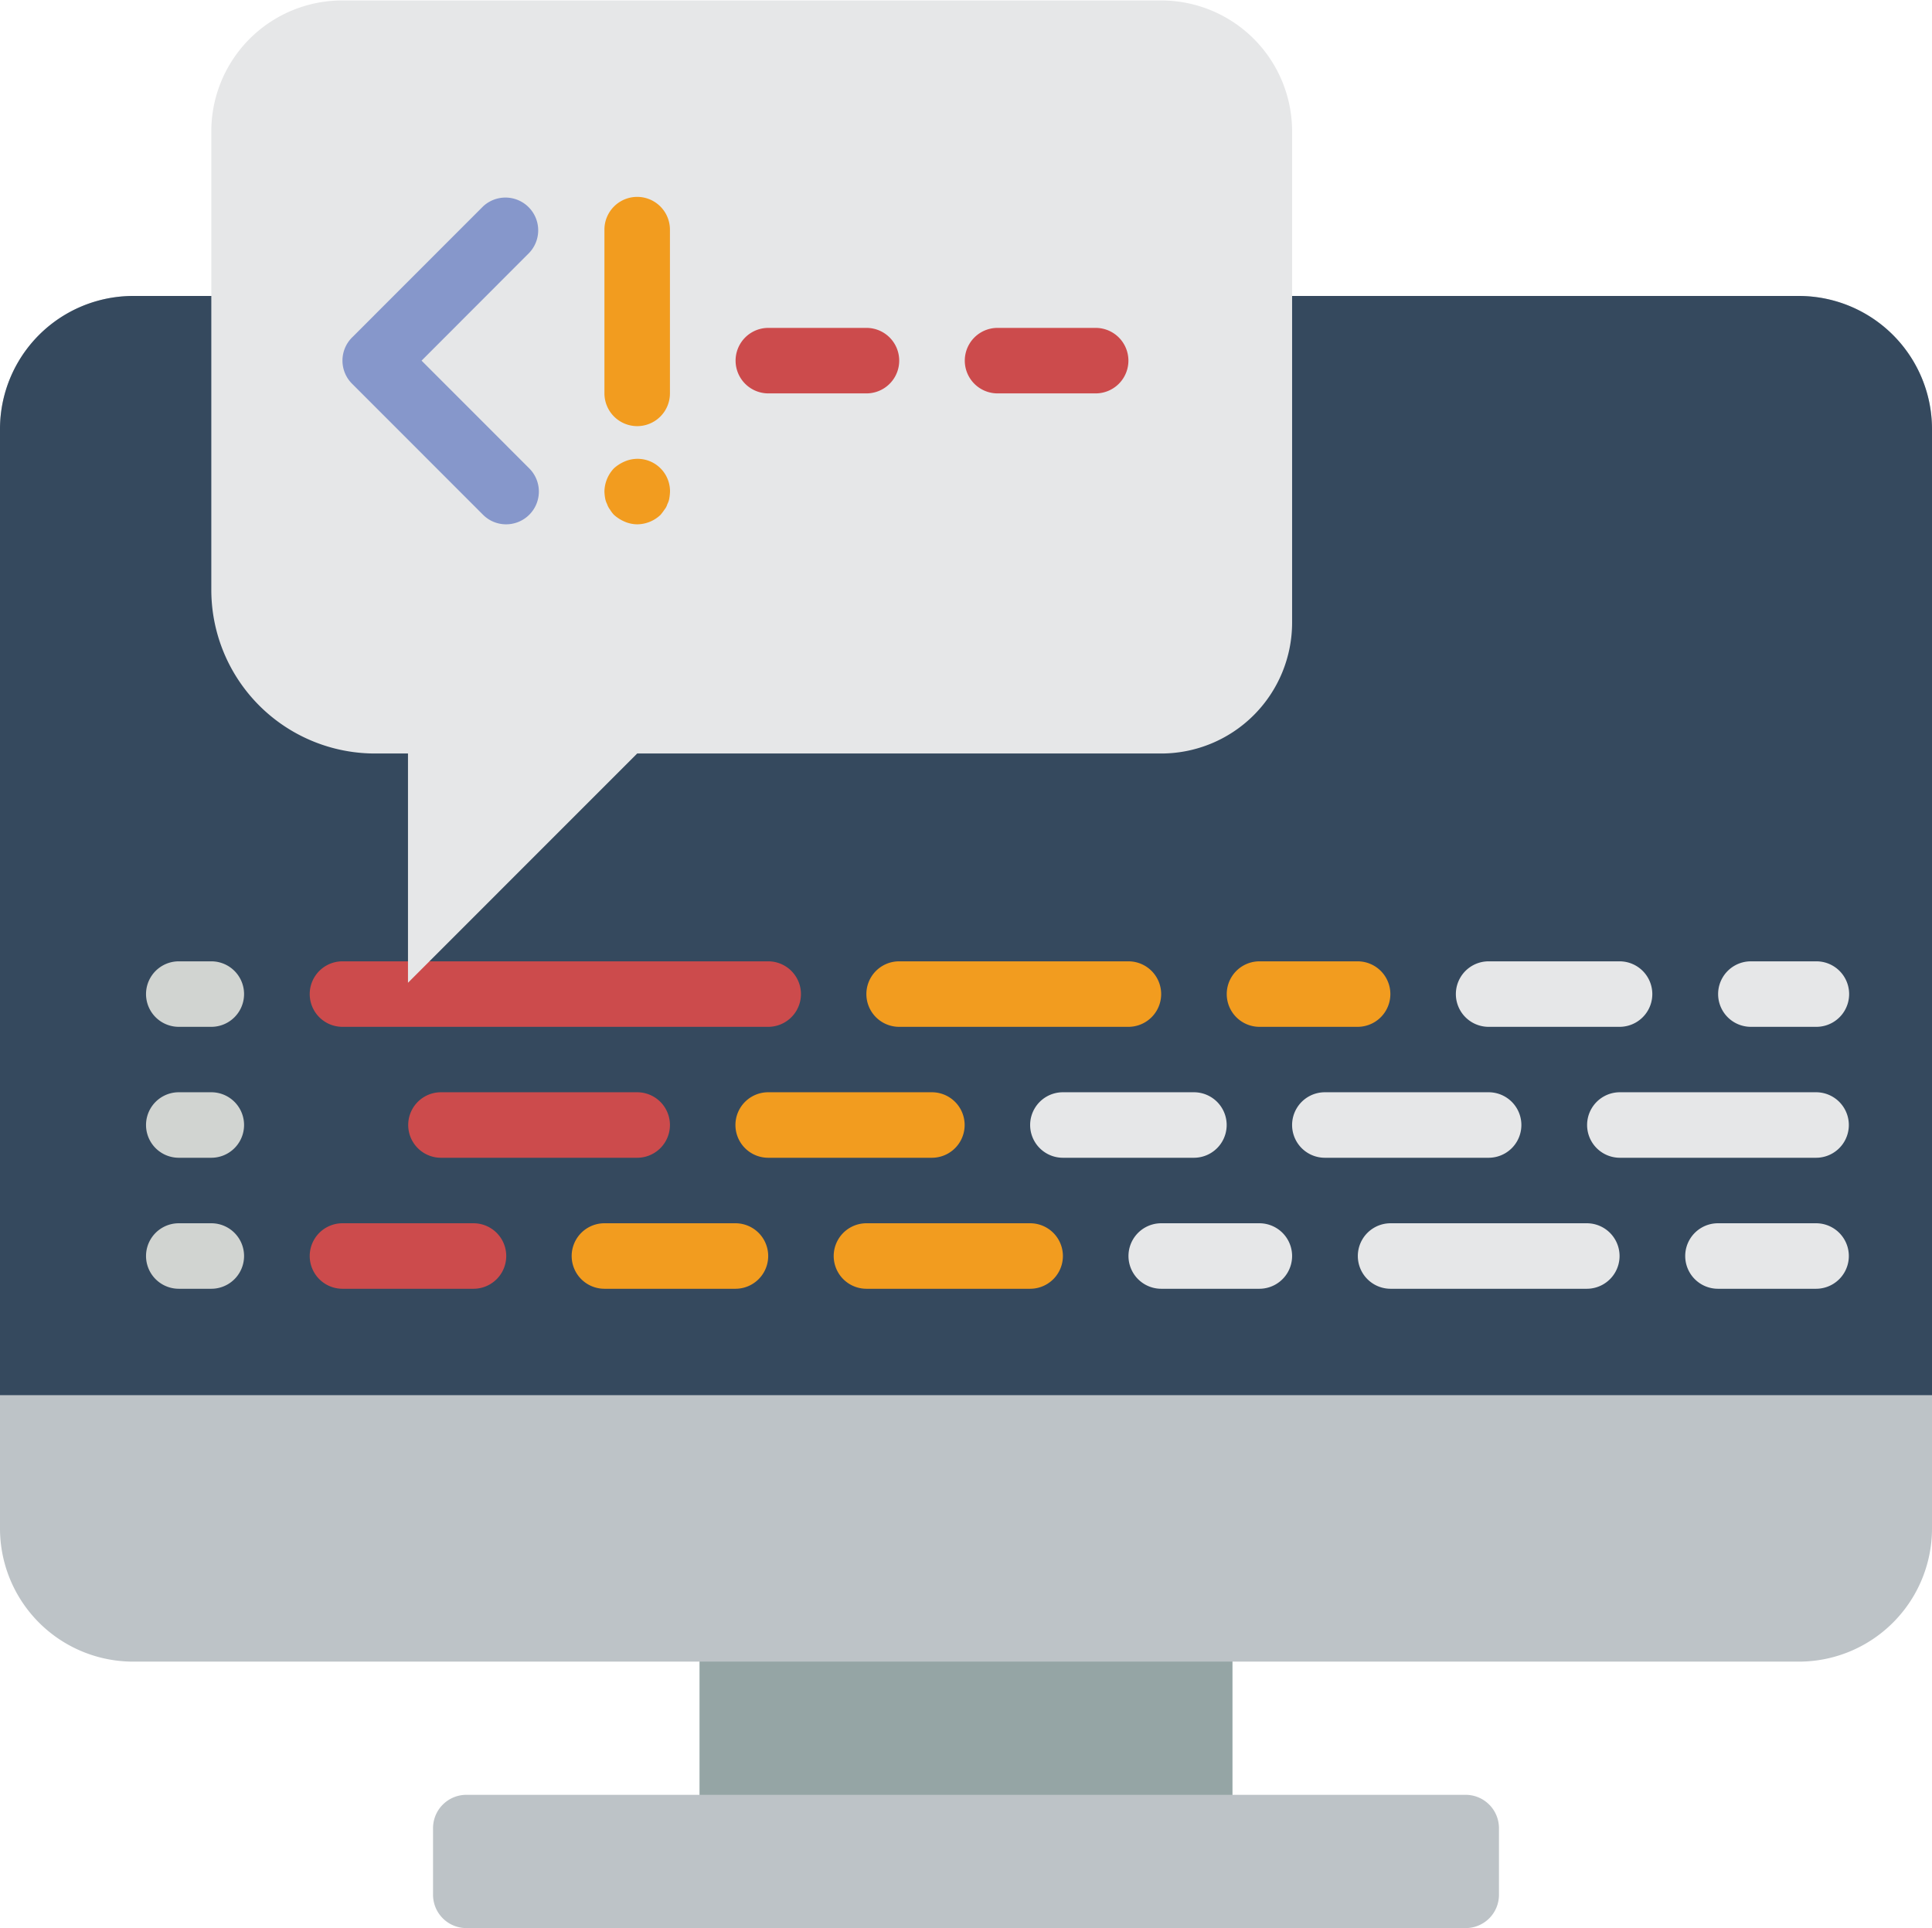 <svg xmlns="http://www.w3.org/2000/svg" viewBox="0 0 256 255.5"><title>code</title><g id="Layer_2" data-name="Layer 2"><g id="Capa_1" data-name="Capa 1"><rect width="256" height="255.5" style="fill:none"/><rect x="92.69" y="208.98" width="70.62" height="40.03" style="fill:#95a5a5"/><path d="M238.35,39.22H17.66A17.65,17.65,0,0,0,0,56.88V202.53a17.65,17.65,0,0,0,17.66,17.66H238.35A17.65,17.65,0,0,0,256,202.53V56.88a17.65,17.65,0,0,0-17.65-17.66Z" style="fill:#bdc3c7"/><path d="M256,184.88v-128a17.65,17.65,0,0,0-17.65-17.66H17.66A17.65,17.65,0,0,0,0,56.88v128Z" style="fill:#35495e"/><path d="M61.79,237.84H194.21a4.42,4.42,0,0,1,4.41,4.42v8.83a4.41,4.41,0,0,1-4.41,4.41H61.79a4.42,4.42,0,0,1-4.41-4.41v-8.83A4.42,4.42,0,0,1,61.79,237.84Z" style="fill:#bdc3c7"/><path d="M28,136.07H23.69a4.34,4.34,0,0,1,0-8.68H28a4.34,4.34,0,0,1,0,8.68Z" style="fill:#d1d4d1"/><path d="M28,153.42H23.69a4.34,4.34,0,0,1,0-8.68H28a4.34,4.34,0,0,1,0,8.68Z" style="fill:#d1d4d1"/><path d="M28,170.78H23.69a4.34,4.34,0,1,1,0-8.68H28a4.34,4.34,0,0,1,0,8.68Z" style="fill:#d1d4d1"/><path d="M101.79,136.07H45.38a4.34,4.34,0,0,1,0-8.68h56.41a4.34,4.34,0,1,1,0,8.68Z" style="fill:#cc4b4c"/><path d="M149.52,136.07H119.14a4.34,4.34,0,0,1,0-8.68h30.38a4.34,4.34,0,1,1,0,8.68Z" style="fill:#f29c1f"/><path d="M179.89,136.07h-13a4.34,4.34,0,0,1,0-8.68h13a4.34,4.34,0,1,1,0,8.68Z" style="fill:#f29c1f"/><path d="M214.6,136.07H197.25a4.34,4.34,0,0,1,0-8.68H214.6a4.34,4.34,0,1,1,0,8.68Z" style="fill:#e6e7e8"/><path d="M240.64,136.07H232a4.34,4.34,0,0,1,0-8.68h8.68a4.34,4.34,0,0,1,0,8.68Z" style="fill:#e6e7e8"/><path d="M84.43,153.42h-26a4.34,4.34,0,0,1,0-8.68h26a4.34,4.34,0,0,1,0,8.68Z" style="fill:#cc4b4c"/><path d="M123.48,153.42H101.79a4.34,4.34,0,0,1,0-8.68h21.69a4.34,4.34,0,0,1,0,8.68Z" style="fill:#f29c1f"/><path d="M158.2,153.42H140.84a4.34,4.34,0,0,1,0-8.68H158.2a4.34,4.34,0,0,1,0,8.68Z" style="fill:#e6e7e8"/><path d="M197.25,153.42h-21.7a4.34,4.34,0,0,1,0-8.68h21.7a4.34,4.34,0,0,1,0,8.68Z" style="fill:#e6e7e8"/><path d="M240.64,153.42h-26a4.34,4.34,0,0,1,0-8.68h26a4.34,4.34,0,0,1,0,8.68Z" style="fill:#e6e7e8"/><path d="M62.74,170.78H45.38a4.34,4.34,0,0,1,0-8.68H62.74a4.34,4.34,0,0,1,0,8.68Z" style="fill:#cc4b4c"/><path d="M97.45,170.78H80.09a4.34,4.34,0,0,1,0-8.68H97.45a4.34,4.34,0,0,1,0,8.68Z" style="fill:#f29c1f"/><path d="M136.5,170.78H114.81a4.34,4.34,0,0,1,0-8.68H136.5a4.34,4.34,0,0,1,0,8.68Z" style="fill:#f29c1f"/><path d="M166.87,170.78h-13a4.34,4.34,0,0,1,0-8.68h13a4.34,4.34,0,0,1,0,8.68Z" style="fill:#e6e7e8"/><path d="M210.26,170.78h-26a4.34,4.34,0,0,1,0-8.68h26a4.34,4.34,0,0,1,0,8.68Z" style="fill:#e6e7e8"/><path d="M240.64,170.78h-13a4.34,4.34,0,0,1,0-8.68h13a4.34,4.34,0,0,1,0,8.68Z" style="fill:#e6e7e8"/><path d="M153.86.06H45.38A17.35,17.35,0,0,0,28,17.41V78.16A21.69,21.69,0,0,0,49.72,99.85h4.34v30.38L84.43,99.85h69.43A17.35,17.35,0,0,0,171.21,82.5V17.41A17.35,17.35,0,0,0,153.86.06Z" style="fill:#e6e7e8"/><path d="M67.08,69.48A4.31,4.31,0,0,1,64,68.21L46.65,50.85a4.33,4.33,0,0,1,0-6.13L64,27.36a4.34,4.34,0,0,1,6.13,6.14L55.86,47.79,70.14,62.08a4.34,4.34,0,0,1-3.06,7.4Z" style="fill:#8697cb"/><path d="M84.43,56.47a4.35,4.35,0,0,1-4.34-4.34V30.43a4.34,4.34,0,1,1,8.68,0v21.7A4.34,4.34,0,0,1,84.43,56.47Z" style="fill:#f29c1f"/><path d="M84.43,69.48a4.25,4.25,0,0,1-1.65-.35,5.11,5.11,0,0,1-1.43-.91,3.9,3.9,0,0,1-.52-.69,2.5,2.5,0,0,1-.39-.74,2.76,2.76,0,0,1-.26-.78,6.42,6.42,0,0,1-.09-.87,4.58,4.58,0,0,1,1.26-3.08,5.11,5.11,0,0,1,1.43-.91,4.3,4.3,0,0,1,6,4,6.42,6.42,0,0,1-.09.87,2.47,2.47,0,0,1-.26.78,2.11,2.11,0,0,1-.39.74,7.76,7.76,0,0,1-.52.69A4.54,4.54,0,0,1,84.43,69.48Z" style="fill:#f29c1f"/><path d="M114.81,52.13h-13a4.34,4.34,0,0,1,0-8.68h13a4.34,4.34,0,0,1,0,8.68Z" style="fill:#cc4b4c"/><path d="M145.18,52.13h-13a4.34,4.34,0,0,1,0-8.68h13a4.34,4.34,0,1,1,0,8.68Z" style="fill:#cc4b4c"/></g></g></svg>